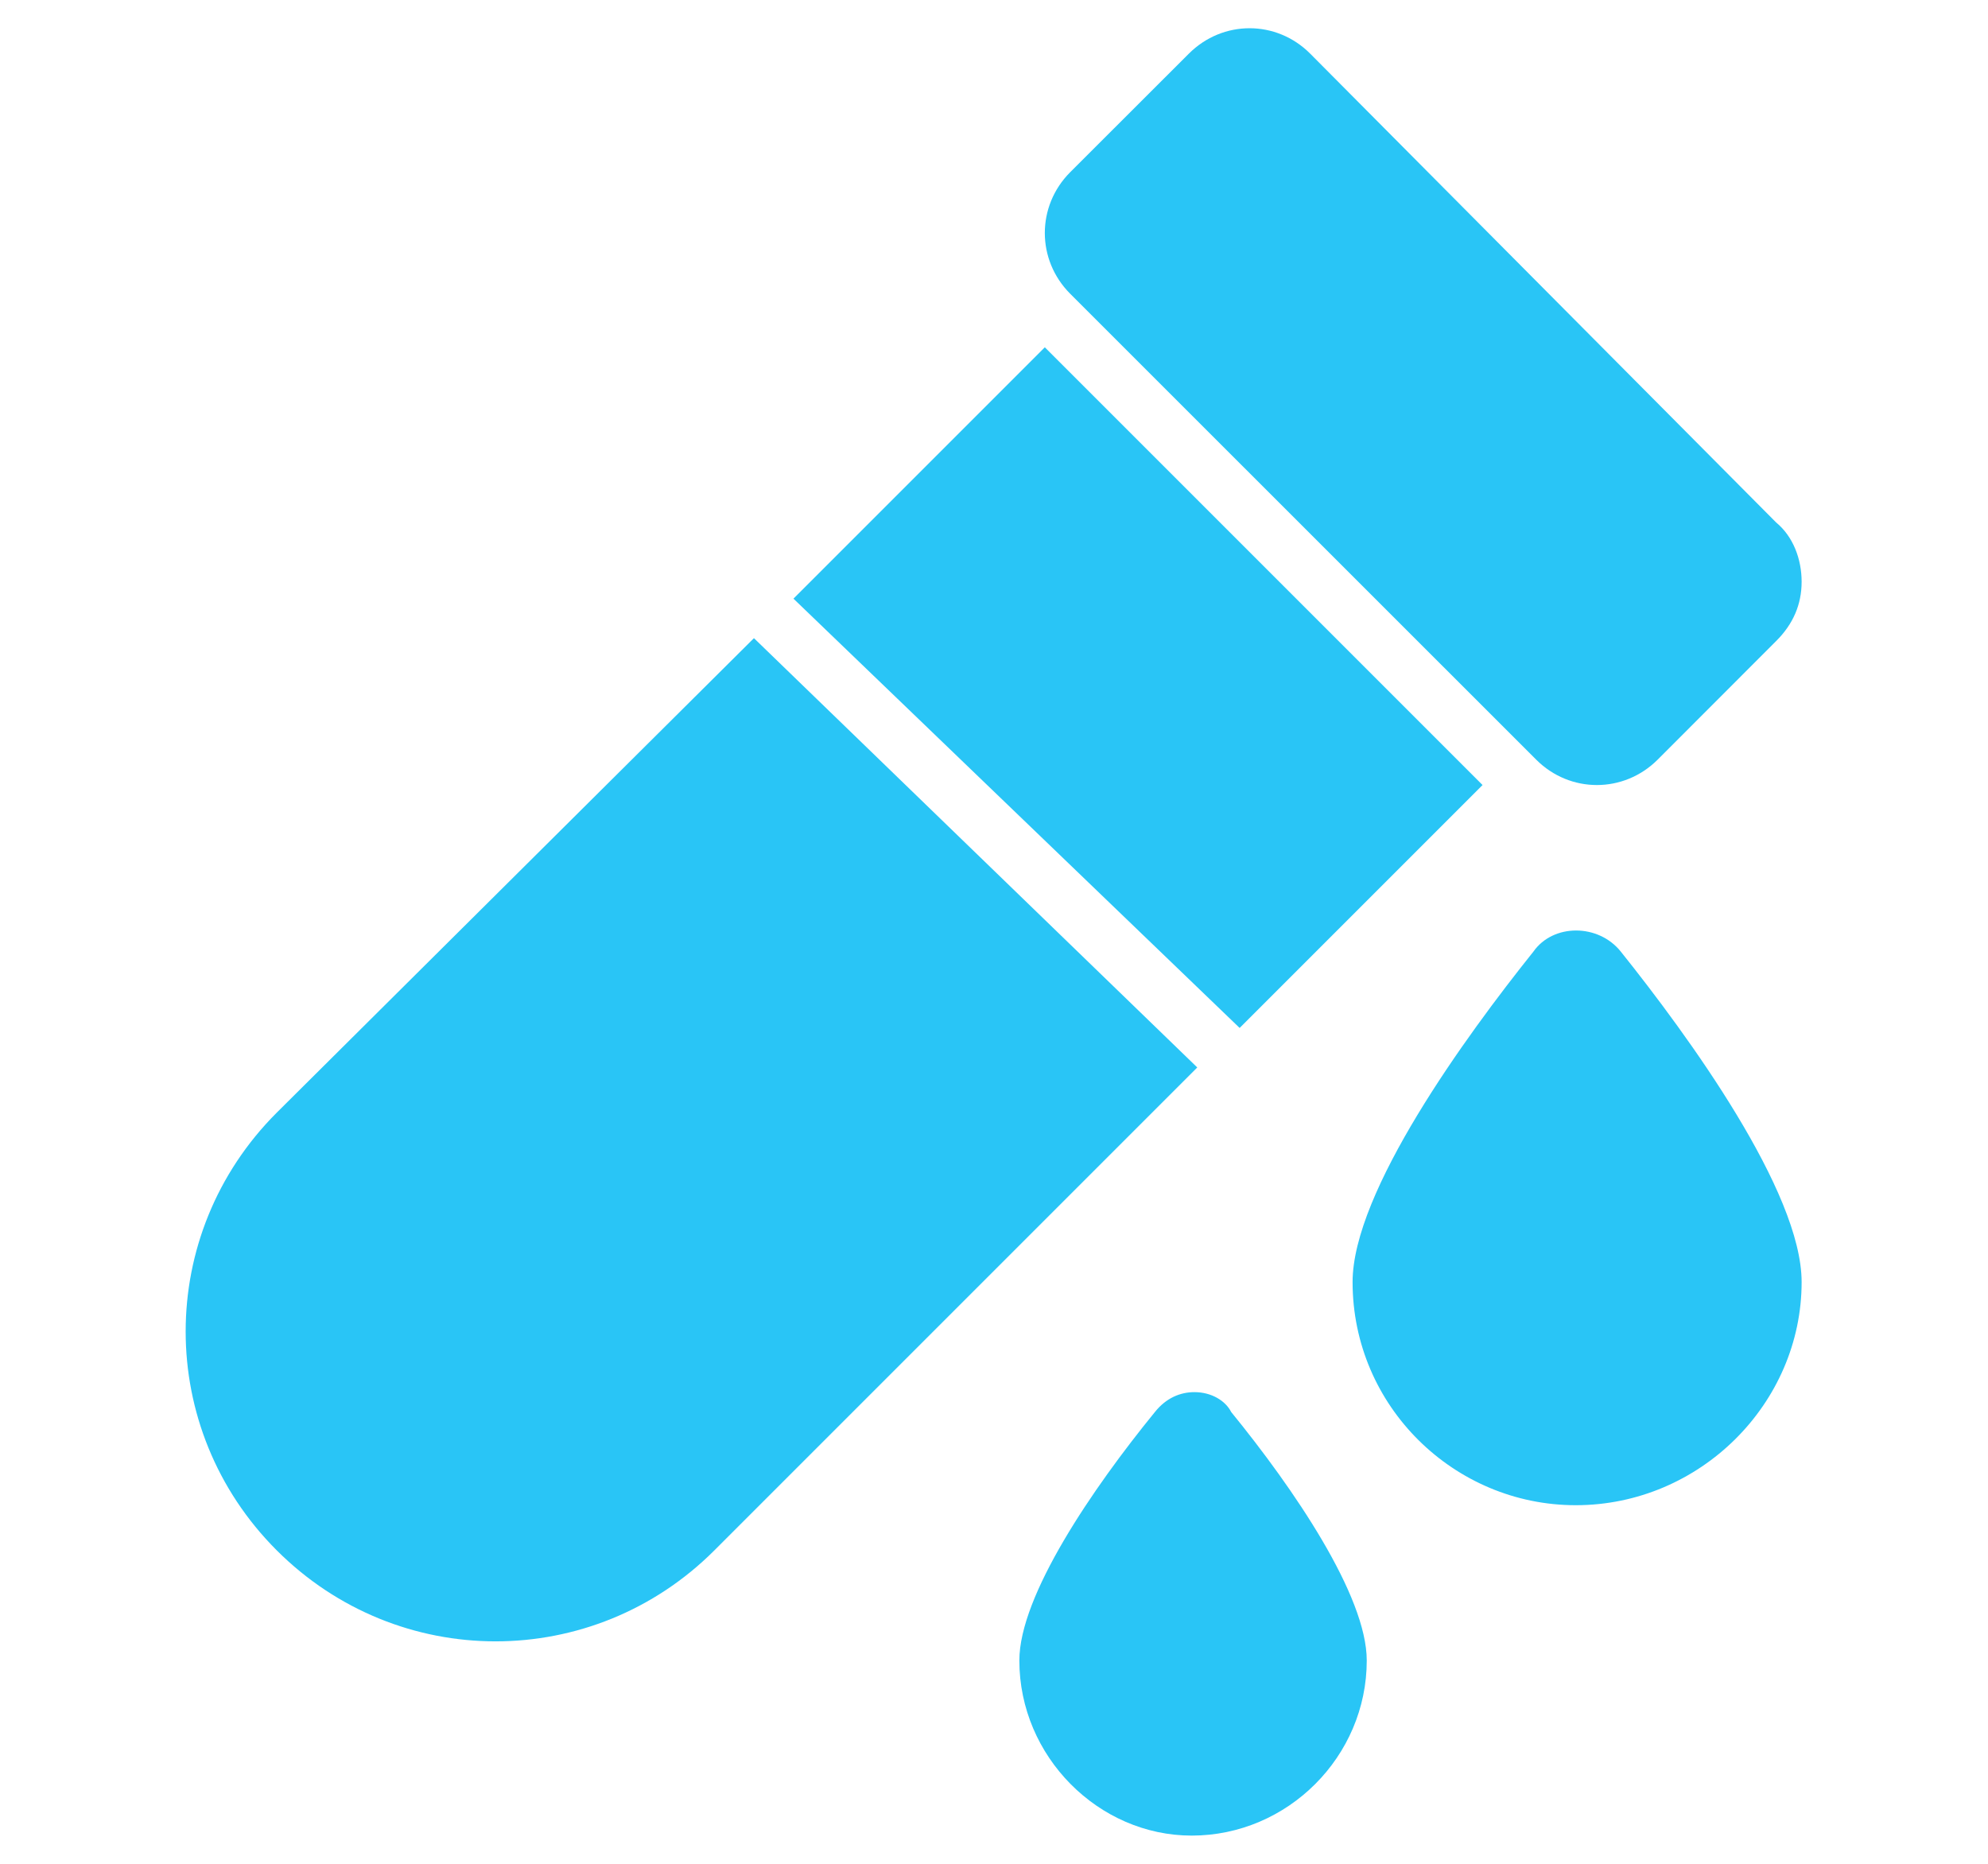 <svg width="16" height="15" viewBox="0 0 16 15" fill="none" xmlns="http://www.w3.org/2000/svg">
<path d="M6.068 5.136L2.227 8.955C1.25 9.932 1.25 11.5 2.227 12.477C3.204 13.454 4.773 13.454 5.75 12.477L9.636 8.591L6.068 5.136ZM11.932 6.318L8.409 2.795L6.386 4.818L9.977 8.273L11.932 6.318ZM12.364 6.114C12.636 6.386 13.068 6.386 13.341 6.114L14.295 5.159C14.432 5.023 14.5 4.864 14.5 4.682C14.5 4.5 14.432 4.318 14.295 4.205L10.545 0.432C10.273 0.159 9.841 0.159 9.568 0.432L8.613 1.386C8.341 1.659 8.341 2.091 8.613 2.364L12.364 6.114ZM12.341 7.659C11.795 8.341 10.886 9.591 10.886 10.318C10.886 11.318 11.704 12.114 12.682 12.114C13.682 12.114 14.5 11.295 14.5 10.318C14.5 9.591 13.591 8.341 13.045 7.659C12.864 7.432 12.5 7.432 12.341 7.659ZM9.613 11.204C9.5 11.204 9.386 11.25 9.295 11.364C8.795 11.977 8.204 12.841 8.204 13.364C8.204 14.136 8.841 14.773 9.591 14.773C10.364 14.773 11 14.136 11 13.364C11 12.841 10.409 11.977 9.909 11.364C9.863 11.273 9.75 11.204 9.613 11.204Z" fill="#29C5F6"/>
</svg>
